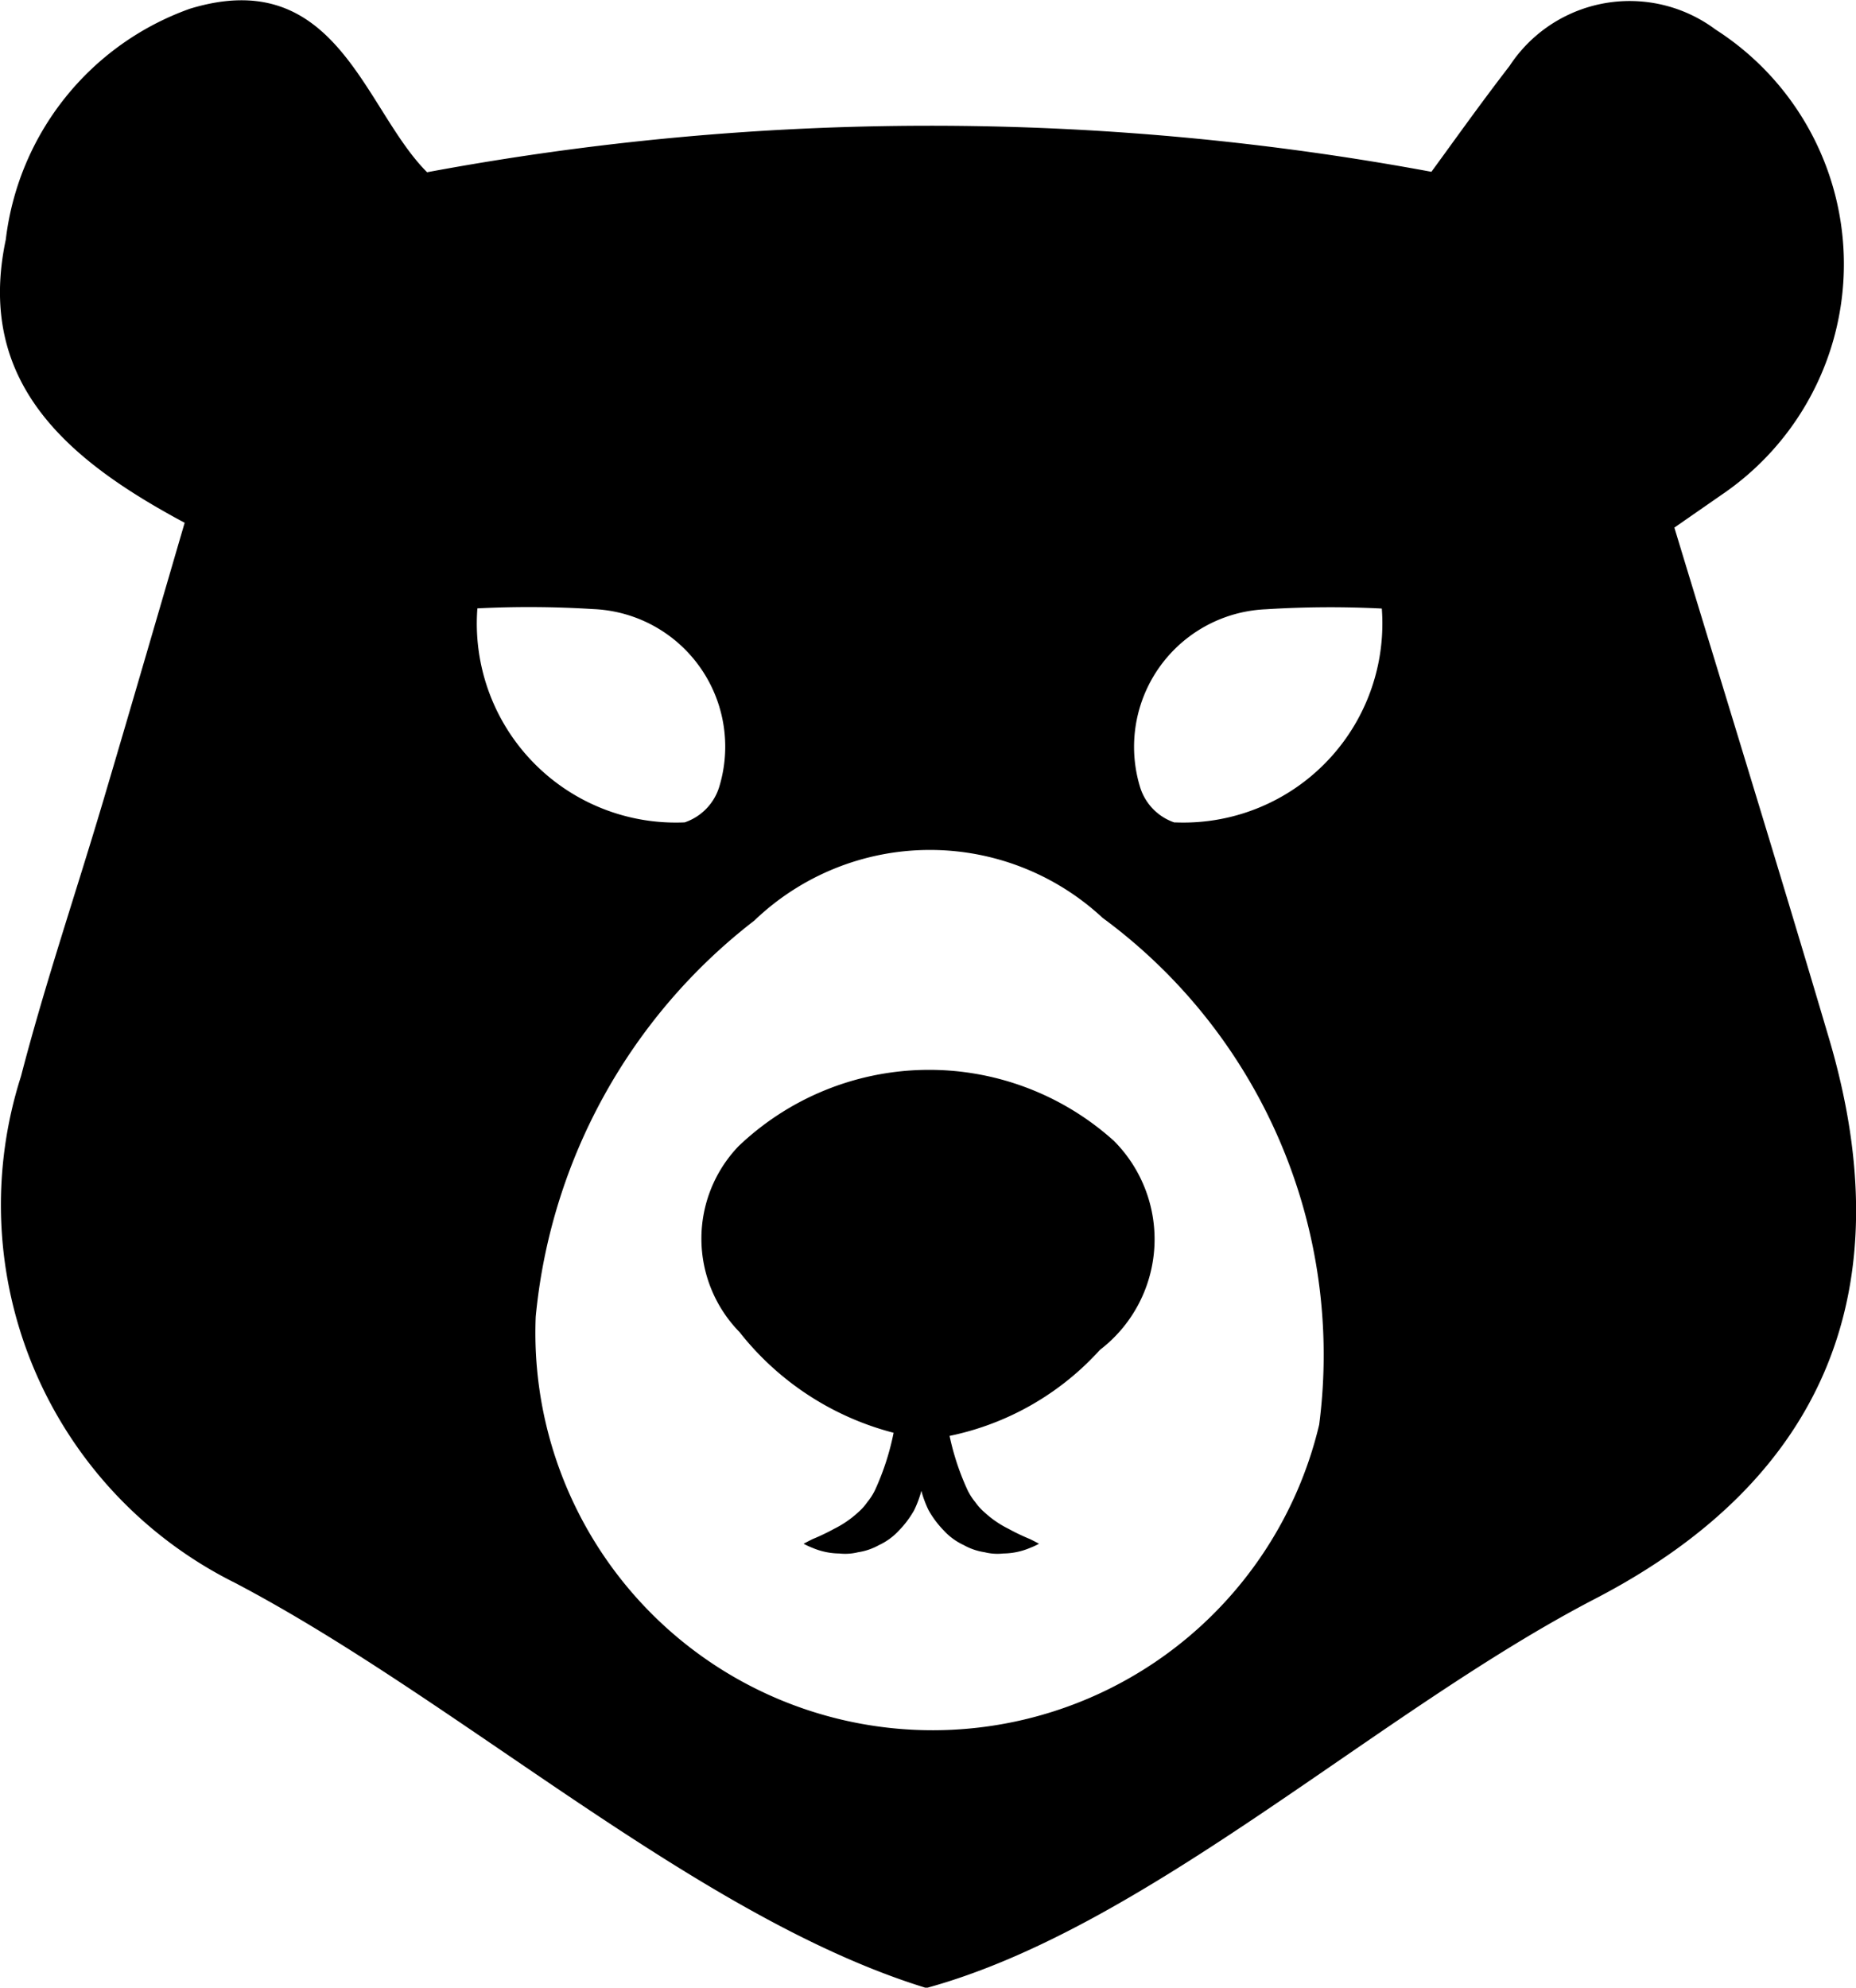 <svg xmlns="http://www.w3.org/2000/svg" width="20.846" height="22.318"><path d="M20.54 11.65c-.564-1.907-1.152-3.807-1.734-5.726l.53-.368a3.128 3.128 0 00-.067-5.224 1.613 1.613 0 00-2.314.408c-.345.447-.672.909-.878 1.189a30.86 30.86 0 00-11.28.005C4.088 1.228 3.785-.406 2.133.098A3.146 3.146 0 00.065 2.69c-.342 1.615.707 2.483 2.009 3.18-.312 1.068-.61 2.094-.914 3.12s-.654 2.053-.924 3.094a4.739 4.739 0 002.4 5.687c2.533 1.328 5.2 3.763 7.768 4.551 2.486-.679 5.063-3.1 7.513-4.371 2.611-1.355 3.452-3.511 2.623-6.301zM5.362 6.831a11.432 11.432 0 011.3.008 1.546 1.546 0 011.415 2 .61.61 0 01-.387.395 2.235 2.235 0 01-2.328-2.405zm9.455 9.164a4.462 4.462 0 01-8.8-1.21 6.379 6.379 0 012.456-4.449 2.848 2.848 0 013.911-.03 6.089 6.089 0 012.433 5.687zm-1.624-6.759a.609.609 0 01-.387-.395 1.546 1.546 0 011.414-2 11.434 11.434 0 011.3-.008 2.235 2.235 0 01-2.327 2.401z"/><path d="M10.423 16.163a3.233 3.233 0 01-2.117-1.206 1.5 1.5 0 01-.012-2.086 3.1 3.1 0 014.218-.06 1.564 1.564 0 01-.158 2.346 3.132 3.132 0 01-1.931 1.006z"/><path d="M10.135 15.67a1.027 1.027 0 01.192.363 1.235 1.235 0 01.061.421 1.191 1.191 0 01-.122.506 1.116 1.116 0 01-.171.227.713.713 0 01-.223.162.69.69 0 01-.234.08.606.606 0 01-.212.014.788.788 0 01-.3-.063.94.94 0 01-.1-.046s.039-.022.1-.052a2.489 2.489 0 00.243-.116 1.161 1.161 0 00.265-.181.631.631 0 00.106-.117.672.672 0 00.088-.137 2.892 2.892 0 00.216-.681c.047-.215.091-.38.091-.38z"/><path d="M10.561 15.67s.044.165.09.38a2.868 2.868 0 00.216.681.692.692 0 00.088.137.649.649 0 00.107.117 1.151 1.151 0 00.265.181 2.439 2.439 0 00.243.116c.063.031.1.052.1.052a.943.943 0 01-.1.046.789.789 0 01-.3.063.6.6 0 01-.211-.014.686.686 0 01-.234-.08.707.707 0 01-.223-.162 1.115 1.115 0 01-.171-.227 1.19 1.19 0 01-.122-.506 1.235 1.235 0 01.061-.421 1.018 1.018 0 01.191-.363z"/></svg>